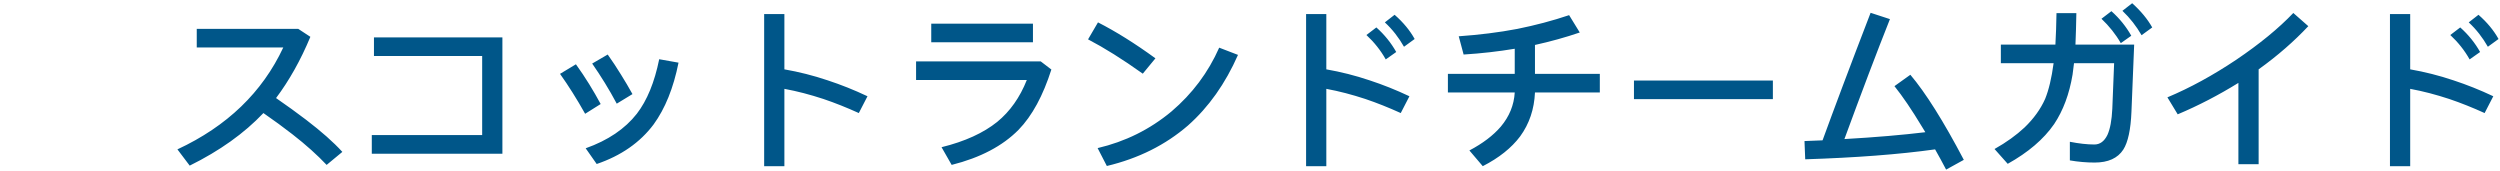 <?xml version="1.0" encoding="UTF-8"?>
<svg width="775px" height="53px" viewBox="0 0 775 53" version="1.1" xmlns="http://www.w3.org/2000/svg" xmlns:xlink="http://www.w3.org/1999/xlink">
    <!-- Generator: Sketch 57.1 (83088) - https://sketch.com -->
    <title>Top-Type</title>
    <desc>Created with Sketch.</desc>
    <g id="Top-Type" stroke="none" stroke-width="1" fill="none" fill-rule="evenodd">
        <g id="Group-A" transform="translate(55, 1)" fill="#005689" fill-rule="nonzero">
            <path d="M26.656,34.048 C20.72,40.32 13.104,45.752 3.808,50.344 L0,45.304 C15.4,38.136 26.32,27.608 32.816,13.72 L5.992,13.72 L5.992,7.952 L37.464,7.952 L41.216,10.416 C38.192,17.696 34.608,24.024 30.576,29.4 C33.992,31.752 37.072,33.992 39.872,36.12 C44.632,39.76 48.384,43.064 51.128,46.088 L46.256,50.12 C43.4,47.096 39.872,43.904 35.616,40.6 C32.872,38.472 29.904,36.288 26.656,34.048 Z M60.928,10.584 L100.744,10.584 L100.744,46.648 L60.256,46.648 L60.256,40.88 L94.472,40.88 L94.472,16.352 L60.928,16.352 L60.928,10.584 Z M133.392,15.904 C134.848,17.976 136.248,20.048 137.536,22.176 C138.768,24.136 139.944,26.152 141.064,28.168 L136.192,31.136 C133.84,26.712 131.264,22.568 128.576,18.704 L133.392,15.904 Z M149.352,17.36 L155.344,18.424 C153.776,26.264 151.2,32.648 147.616,37.576 C143.416,43.176 137.536,47.264 129.976,49.84 L126.56,44.968 C133.504,42.504 138.768,38.92 142.408,34.272 C145.6,30.128 147.896,24.528 149.352,17.36 Z M123.536,18.928 C126.448,22.96 128.968,27.104 131.208,31.248 L126.392,34.272 C123.816,29.68 121.24,25.592 118.608,21.896 L123.536,18.928 Z M181.888,3.36 L188.16,3.36 L188.16,20.496 C192.64,21.28 197.12,22.4 201.6,23.912 C205.688,25.256 209.776,26.88 213.92,28.84 L211.232,34.048 C207.536,32.368 203.896,30.912 200.256,29.68 C196.168,28.336 192.136,27.272 188.16,26.544 L188.16,50.512 L181.888,50.512 L181.888,3.36 Z M233.688,6.328 L265.216,6.328 L265.216,12.096 L233.688,12.096 L233.688,6.328 Z M228.984,18.032 L267.624,18.032 L270.928,20.552 C268.352,28.616 264.992,34.888 260.736,39.256 C255.808,44.24 248.92,47.88 240.016,50.12 L236.88,44.632 C244.16,42.84 249.872,40.208 254.128,36.792 C258.104,33.544 261.184,29.176 263.312,23.8 L228.984,23.8 L228.984,18.032 Z M285.376,5.936 C290.864,8.736 296.8,12.432 303.184,17.08 L299.264,21.84 C292.992,17.36 287.336,13.832 282.296,11.2 L285.376,5.936 Z M322.952,13.776 L328.776,16.016 C324.856,24.92 319.704,32.2 313.264,37.912 C306.32,43.904 297.976,48.104 288.12,50.456 L285.264,44.912 C293.832,42.896 301.448,39.144 308.168,33.544 C314.608,28.056 319.536,21.504 322.952,13.776 Z M377.328,3.584 C380.016,5.936 382.088,8.456 383.544,11.088 L380.24,13.496 C378.616,10.64 376.656,8.12 374.304,5.936 L377.328,3.584 Z M371.672,7.504 C374.192,9.744 376.264,12.32 377.832,15.12 L374.584,17.416 C373.016,14.616 371,12.096 368.592,9.856 L371.672,7.504 Z M349.888,3.36 L356.16,3.36 L356.16,20.496 C360.64,21.28 365.12,22.4 369.6,23.912 C373.688,25.256 377.776,26.88 381.92,28.84 L379.232,34.048 C375.536,32.368 371.896,30.912 368.256,29.68 C364.168,28.336 360.136,27.272 356.16,26.544 L356.16,50.512 L349.888,50.512 L349.888,3.36 Z M431.424,3.696 L434.728,9.072 C430.304,10.584 425.656,11.872 420.84,12.936 L420.84,21.896 L440.944,21.896 L440.944,27.664 L420.84,27.664 C420.616,32.816 419.104,37.352 416.248,41.272 C413.56,44.856 409.696,47.936 404.656,50.512 L400.512,45.64 C404.656,43.456 407.904,40.992 410.256,38.248 C412.888,35.112 414.344,31.584 414.568,27.664 L393.848,27.664 L393.848,21.896 L414.568,21.896 L414.568,14.112 C409.528,14.952 404.208,15.568 398.72,15.904 L397.208,10.248 C403.48,9.8 409.584,9.072 415.408,7.952 C420.952,6.832 426.272,5.432 431.424,3.696 Z M451.528,23.968 L494.592,23.968 L494.592,29.736 L451.528,29.736 L451.528,23.968 Z M537.208,22.176 C541.912,27.72 547.456,36.512 553.784,48.552 L548.296,51.576 C547.12,49.336 546,47.264 544.88,45.304 C533.68,46.872 520.24,47.88 504.616,48.384 L504.392,42.728 L509.992,42.504 C513.464,32.984 518.392,19.824 524.888,2.968 L530.88,4.928 C526.736,15.344 522.032,27.776 516.768,42.112 C526.512,41.552 534.912,40.824 541.856,39.984 C541.464,39.368 541.128,38.808 540.792,38.248 C537.656,33.04 534.8,28.84 532.28,25.704 L537.208,22.176 Z M605.976,0 C608.664,2.408 610.736,4.928 612.192,7.504 L608.888,9.912 C607.264,7.112 605.304,4.592 602.952,2.352 L605.976,0 Z M599.536,2.464 C602.056,4.704 604.128,7.28 605.696,10.08 L602.448,12.376 C600.88,9.632 598.864,7.112 596.456,4.816 L599.536,2.464 Z M565.264,12.824 L582.176,12.824 C582.344,9.856 582.456,6.608 582.512,3.08 L588.672,3.08 C588.616,6.72 588.504,9.968 588.392,12.824 L606.592,12.824 L605.752,33.6 C605.528,39.144 604.688,43.064 603.232,45.36 C601.496,48.048 598.528,49.392 594.328,49.392 C591.808,49.392 589.232,49.168 586.656,48.72 L586.656,42.952 C589.512,43.512 592.032,43.792 594.272,43.792 C596.008,43.792 597.352,42.784 598.304,40.824 C599.144,38.976 599.648,36.288 599.816,32.704 L600.376,18.592 L587.944,18.592 C587.776,19.88 587.608,21.056 587.496,22.12 C586.488,28.168 584.584,33.264 581.784,37.464 C578.536,42.168 573.72,46.256 567.392,49.784 L563.304,45.192 C567,43.12 570.08,40.88 572.6,38.528 C575.456,35.784 577.584,32.816 578.984,29.68 C580.104,26.936 581,23.24 581.616,18.592 L565.264,18.592 L565.264,12.824 Z M655.928,3.024 L660.576,7.112 C656.208,11.76 651.112,16.24 645.176,20.496 L645.176,49.896 L638.904,49.896 L638.904,24.696 C632.744,28.504 626.472,31.752 620.088,34.44 L616.896,29.176 C623.84,26.264 630.952,22.4 638.232,17.528 C645.512,12.6 651.392,7.784 655.928,3.024 Z M713.328,3.584 C716.016,5.936 718.088,8.456 719.544,11.088 L716.24,13.496 C714.616,10.64 712.656,8.12 710.304,5.936 L713.328,3.584 Z M707.672,7.504 C710.192,9.744 712.264,12.32 713.832,15.12 L710.584,17.416 C709.016,14.616 707,12.096 704.592,9.856 L707.672,7.504 Z M685.888,3.36 L692.16,3.36 L692.16,20.496 C696.64,21.28 701.12,22.4 705.6,23.912 C709.688,25.256 713.776,26.88 717.92,28.84 L715.232,34.048 C711.536,32.368 707.896,30.912 704.256,29.68 C700.168,28.336 696.136,27.272 692.16,26.544 L692.16,50.512 L685.888,50.512 L685.888,3.36 Z" id="scotland"></path>
        </g>
        <g id="Group-B"></g>
        <g id="Group-D" transform="translate(56, 0)"></g>
    </g>
</svg>
